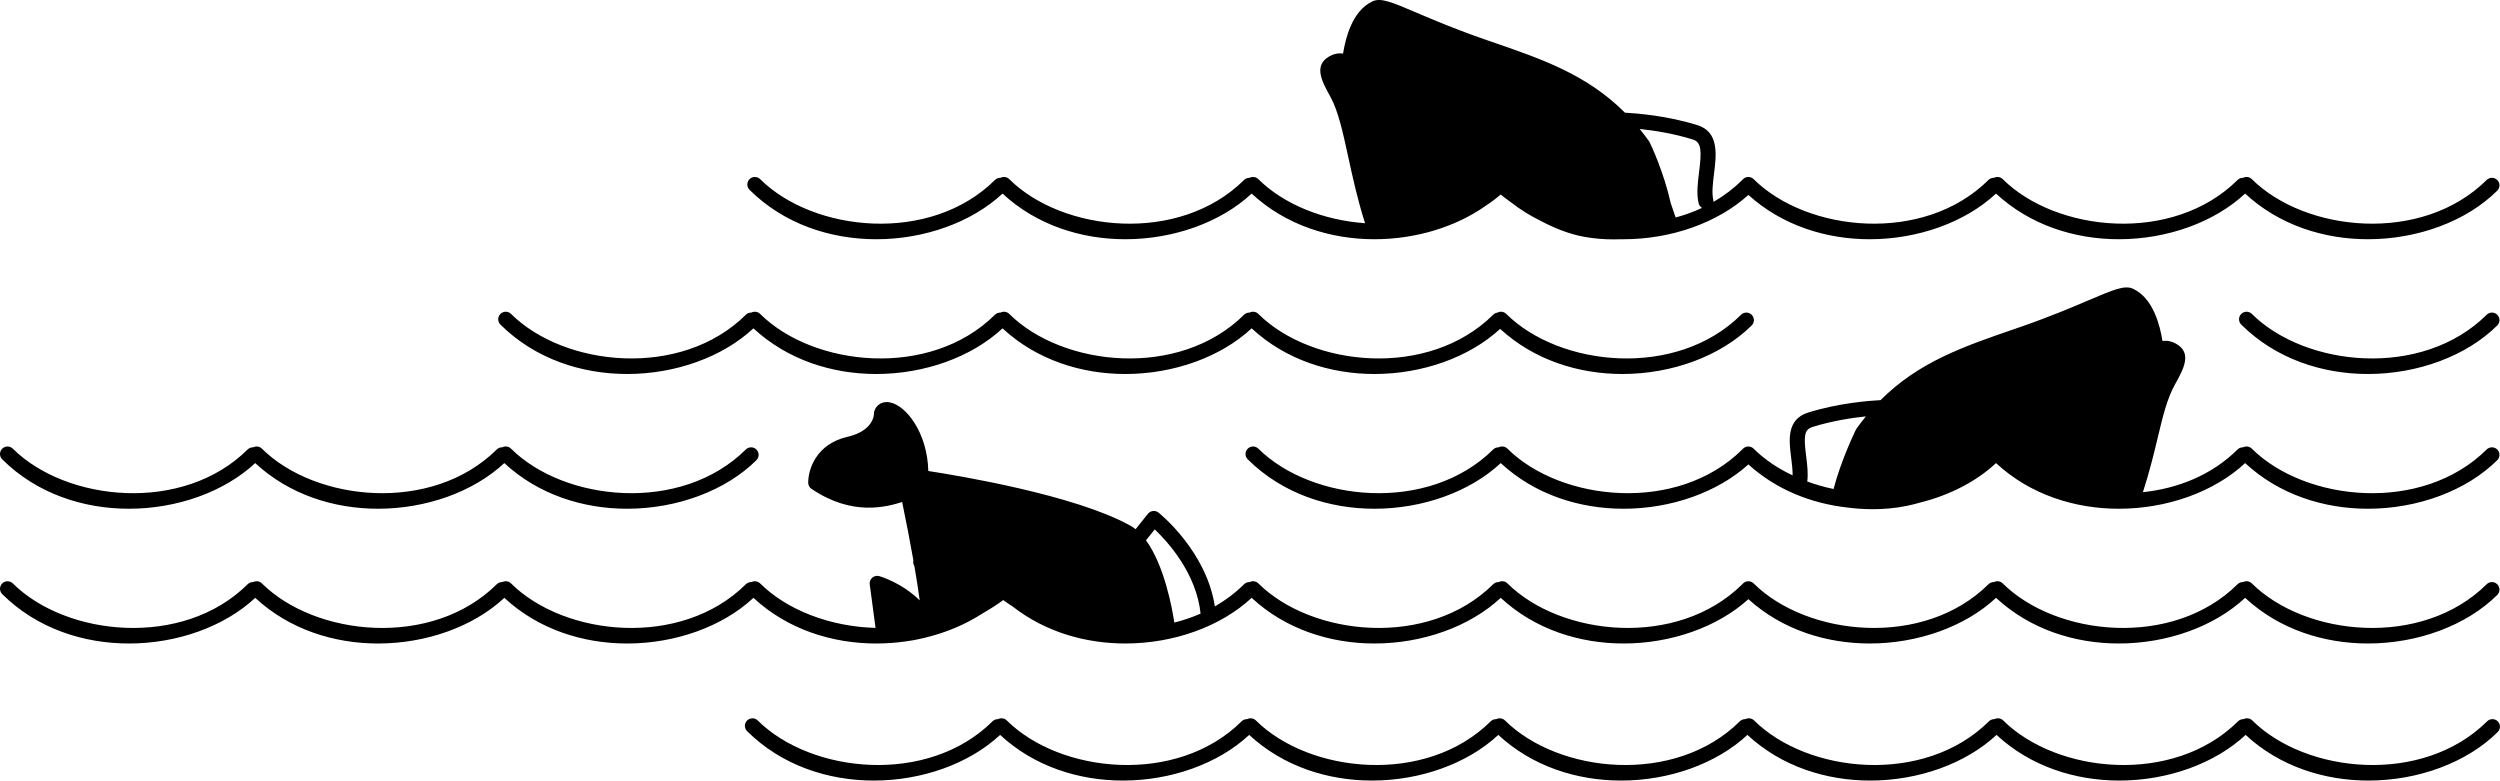 <?xml version="1.0" encoding="UTF-8"?>
<!DOCTYPE svg PUBLIC "-//W3C//DTD SVG 1.1//EN" "http://www.w3.org/Graphics/SVG/1.1/DTD/svg11.dtd">
<!-- Creator: CorelDRAW 2019 (64-Bit) -->
<?xml-stylesheet href="bg-down.css" type="text/css"?>
<svg xmlns="http://www.w3.org/2000/svg" xml:space="preserve" width="176.259mm" height="55.033mm" version="1.1" style="shape-rendering:geometricPrecision; text-rendering:geometricPrecision; image-rendering:optimizeQuality; fill-rule:evenodd; clip-rule:evenodd"
viewBox="0 0 246104 76841"
 xmlns:xlink="http://www.w3.org/1999/xlink"
 xmlns:xodm="http://www.corel.com/coreldraw/odm/2003">
 <g id="Слой_x0020_1">
  <path class="fil0" d="M163752 20181c-698,-3138 -2020,-5846 -2020,-5846 -4235,-5923 -9565,-7597 -15742,-9731 -6664,-2302 -9629,-4240 -10569,-3799 -2261,1063 -2507,5035 -2613,5499 0,0 -708,-624 -1606,-93 -898,530 -435,1421 423,2971 1522,2748 1824,7823 3734,13389 0,0 3405,238 6363,-872 4184,-1569 5979,-3537 5979,-3537 0,0 4133,3624 8317,4408 4184,784 8368,-523 8368,-523l-634 -1868zm46181 28991c1910,-5566 2014,-8948 3536,-11696 858,-1550 1321,-2441 423,-2971 -898,-530 -1606,93 -1606,93 -106,-464 -352,-4436 -2613,-5499 -940,-441 -3905,1497 -10569,3799 -6177,2134 -11507,3808 -15742,9731 0,0 -1630,3304 -2328,6441 0,0 3121,707 6538,0 5055,-1046 8943,-4503 8943,-4503 0,0 2825,2411 6225,3718 3399,1308 7193,886 7193,886zm-122908 13299l-672 -5043c0,0 3418,969 5042,4034 380,-1584 -2017,-12943 -2017,-12943 -748,-29 -4371,2185 -9077,-1009 0,-840 443,-3128 3278,-3782 3278,-757 3193,-3025 3193,-3025 467,-1421 4054,1223 3867,6303 0,0 14204,2017 20255,5379 3026,1681 4034,9413 4034,9413 0,0 -4499,1480 -8770,172 -4271,-1307 -7409,-3835 -7409,-3835 0,0 -1513,1325 -4707,2789 -4184,1918 -7017,1546 -7017,1546z"/>
  <path class="fil1" d="M86021 76841c-4489,0 -9069,-1485 -12473,-4862 -291,-289 -293,-758 -4,-1049 289,-290 758,-292 1048,-4 5253,5214 16734,6414 23112,83 151,-150 350,-221 547,-215 278,-144 629,-100 863,132 5252,5214 16734,6413 23112,83 151,-150 350,-221 547,-215 278,-144 629,-100 863,132 5253,5214 16734,6413 23112,83 151,-150 350,-221 547,-215 278,-144 629,-100 863,132 5253,5214 16734,6413 23113,83 151,-150 350,-221 547,-215 278,-144 629,-100 863,132 5253,5214 16734,6413 23112,83 151,-150 350,-221 547,-215 278,-144 629,-100 863,132 5253,5214 16734,6413 23113,83 151,-150 350,-221 547,-215 278,-144 629,-100 863,132 5253,5214 16734,6413 23112,83 291,-289 760,-287 1048,4 289,291 287,760 -4,1048 -3031,3009 -7826,4779 -12728,4779 -4324,0 -8731,-1377 -12090,-4495 -3042,2835 -7687,4495 -12432,4495 -4323,0 -8730,-1377 -12090,-4495 -3042,2835 -7687,4495 -12432,4495 -4324,0 -8731,-1377 -12090,-4495 -3042,2835 -7687,4495 -12432,4495 -4323,0 -8730,-1377 -12090,-4495 -3042,2835 -7687,4495 -12432,4495 -4324,0 -8731,-1377 -12090,-4495 -3042,2835 -7687,4495 -12432,4495 -4324,0 -8731,-1377 -12090,-4495 -3042,2835 -7687,4495 -12432,4495zm72621 -59099c-455,0 -947,-48 -1473,-144 -403,-73 -670,-459 -597,-862 73,-402 459,-671 862,-596 1270,231 2245,125 2819,-306 370,-278 601,-705 705,-1303 -1182,-1607 -2455,-2885 -3814,-3939 -151,1341 -786,2170 -1344,2650 -953,820 -2277,1148 -3452,1148 -397,0 -776,-37 -1119,-106 -401,-80 -662,-471 -581,-872 80,-402 472,-662 872,-582 972,194 2422,54 3313,-712 618,-531 906,-1326 857,-2361 -3,-63 2,-124 14,-183 -1061,-683 -2168,-1262 -3319,-1781 44,949 -221,1727 -791,2321 -976,1016 -2563,1152 -3581,1123 53,1452 -339,2633 -1172,3522 -1381,1473 -3556,1644 -4493,1644 -258,0 -422,-13 -450,-15 -408,-35 -710,-394 -675,-802 35,-407 390,-711 800,-675 43,3 2482,179 3740,-1170 674,-723 908,-1803 695,-3211 -36,-234 43,-472 212,-639 169,-167 408,-242 642,-203 633,103 2449,198 3213,-601 375,-392 472,-990 298,-1828 -9,-44 -14,-88 -15,-132 -1412,-563 -2883,-1070 -4410,-1596l-649 -224 -191 -66c482,2813 -1663,6112 -4265,8054 -1641,1226 -3317,1847 -4819,1847 -888,0 -1716,-217 -2440,-655l146 669c442,2033 940,4321 1720,6696 1015,16 3434,-44 5564,-843 1918,-719 3307,-1519 4233,-2156 450,-346 882,-722 1293,-1130 94,-93 207,-156 326,-189 118,-72 252,-109 387,-109 29,0 59,2 88,5 217,-25 442,44 609,210 2787,2766 7327,4403 11929,4384 1311,-104 2419,-324 3102,-486l-379 -1116c-8,-26 -16,-52 -22,-77 -338,-1520 -830,-2944 -1236,-3985 -182,253 -398,474 -648,662 -641,482 -1478,723 -2501,723zm25420 5810c-4262,0 -8606,-1338 -11947,-4363 -3043,2755 -7617,4363 -12289,4363l-202 -1c-245,9 -494,15 -748,15 -959,0 -1974,-74 -2995,-265 -1526,-286 -3030,-919 -4347,-1627 -959,-476 -1878,-1048 -2743,-1721 -434,-311 -793,-589 -1059,-801 -330,286 -823,677 -1493,1117 -2963,2090 -6913,3282 -10935,3282 -4324,0 -8730,-1377 -12090,-4495 -3042,2835 -7687,4495 -12432,4495 -4324,0 -8731,-1377 -12090,-4495 -3042,2836 -7687,4495 -12432,4495 -4490,0 -9070,-1485 -12473,-4862 -291,-289 -293,-758 -4,-1049 289,-290 758,-292 1048,-4 5253,5214 16734,6414 23112,83 151,-150 350,-221 547,-215 278,-144 629,-100 863,132 5253,5214 16734,6414 23112,83 151,-149 350,-221 546,-214 278,-144 629,-101 863,132 2499,2480 6407,4051 10505,4336 -741,-2323 -1221,-4531 -1651,-6506 -532,-2442 -991,-4551 -1752,-5926 -833,-1503 -1694,-3058 -152,-3968 498,-294 975,-358 1389,-302 240,-1473 878,-4189 2893,-5137 822,-387 1923,83 4335,1111 1627,694 3854,1643 6792,2658l647 223c4944,1704 9336,3217 13086,6968 1080,55 4161,289 7146,1231 2134,672 1850,2941 1622,4763 -116,926 -235,1885 -76,2576 17,72 22,144 17,215 1019,-589 1974,-1305 2835,-2160l27 -25c15,-18 31,-36 48,-54 288,-290 758,-292 1048,-4 5253,5214 16734,6414 23113,83 150,-149 349,-221 546,-215 278,-144 629,-100 863,132 5254,5214 16734,6414 23113,83 151,-150 349,-221 546,-215 278,-144 628,-100 863,132 5253,5214 16734,6414 23113,83 290,-288 758,-287 1048,4 289,291 287,760 -4,1049 -3031,3009 -7826,4779 -12728,4779 -4324,0 -8731,-1377 -12091,-4495 -3041,2836 -7686,4495 -12432,4495 -4324,0 -8731,-1377 -12090,-4495 -3042,2835 -7687,4495 -12433,4495zm-19110 -2140c891,-240 1762,-554 2599,-946 -165,-100 -292,-264 -338,-467 -219,-948 -82,-2039 50,-3094 243,-1947 264,-2894 -596,-3165 -1911,-603 -3871,-899 -5255,-1044 313,383 620,784 923,1207l5 8 1 2 1 2 1 2 1 2 1 2 1 2 1 2 1 1 0 0 1 2 1 2 1 2 1 2 1 2 1 2 1 2 1 2 1 2 0 0 1 1 1 2 1 2 1 2 1 2 2 3 1 2 1 2 0 1 1 1 1 2 1 2 1 2 1 2 12 22 1 2 0 0 1 2c4,7 8,14 11,22l3 7 0 1c94,194 1366,2845 2064,5963l487 1432zm-5242 15405c-4299,0 -8680,-1361 -12032,-4442 -3043,2803 -7659,4442 -12374,4442 -4324,0 -8730,-1377 -12090,-4495 -3042,2835 -7687,4495 -12433,4495 -4323,0 -8731,-1377 -12090,-4495 -3042,2836 -7687,4495 -12432,4495 -4324,0 -8731,-1377 -12090,-4495 -3042,2836 -7686,4495 -12432,4495 -4489,0 -9070,-1485 -12473,-4862 -291,-288 -292,-758 -4,-1048 289,-291 759,-292 1049,-4 5253,5214 16734,6413 23112,83 151,-150 350,-221 547,-215 278,-144 629,-100 863,132 5253,5214 16735,6413 23112,83 151,-150 350,-221 547,-215 278,-144 629,-100 863,132 5253,5214 16734,6413 23112,83 151,-150 350,-221 546,-215 278,-144 629,-101 863,132 5253,5214 16734,6413 23113,83 118,-117 265,-186 417,-208 280,-153 639,-111 877,125 5253,5214 16735,6413 23112,83 291,-289 761,-287 1049,4 289,291 287,760 -4,1048 -3031,3009 -7826,4779 -12728,4779zm73397 0c-4490,0 -9070,-1484 -12473,-4862 -291,-288 -293,-758 -4,-1048 289,-291 757,-293 1048,-4 5253,5214 16734,6414 23113,83 290,-289 758,-288 1048,4 289,291 287,760 -4,1048 -3031,3009 -7826,4779 -12728,4779zm-220416 13265c-4490,0 -9070,-1484 -12473,-4862 -291,-288 -293,-758 -4,-1048 289,-290 758,-292 1048,-4 5253,5214 16734,6413 23112,82 151,-150 350,-222 548,-215 278,-143 628,-100 862,133 5254,5213 16735,6412 23113,82 151,-150 350,-222 547,-215 278,-143 629,-100 862,133 5253,5213 16734,6412 23112,82 291,-289 760,-287 1048,4 289,291 287,760 -4,1048 -3031,3009 -7826,4780 -12728,4780 -4323,0 -8731,-1377 -12090,-4495 -3042,2835 -7686,4495 -12432,4495 -4323,0 -8730,-1377 -12090,-4495 -3042,2835 -7687,4495 -12432,4495zm147135 0c-4323,0 -8731,-1377 -12090,-4495 -3042,2835 -7686,4495 -12432,4495 -4489,0 -9069,-1484 -12473,-4862 -291,-288 -293,-758 -4,-1048 289,-290 758,-292 1048,-4 5253,5213 16734,6412 23113,82 151,-150 350,-222 547,-215 278,-143 629,-100 862,133 5253,5213 16734,6412 23112,82l28 -27c15,-18 30,-35 46,-51 288,-290 758,-292 1048,-4 1057,1049 2366,1935 3835,2630 10,-543 -66,-1146 -141,-1734 -213,-1681 -478,-3772 1655,-4444 2986,-942 6068,-1176 7146,-1231 3750,-3750 8140,-5264 13084,-6967l650 -224c2937,-1015 5164,-1964 6791,-2658 2412,-1028 3513,-1496 4334,-1111 2015,948 2653,3664 2893,5136 413,-55 891,8 1389,302 1542,911 681,2466 -152,3969 -788,1424 -1185,3083 -1688,5183 -377,1574 -798,3330 -1474,5432 3436,-358 6779,-1683 9314,-4200 151,-150 350,-222 547,-215 278,-144 628,-100 862,133 5254,5214 16734,6412 23113,82 290,-289 758,-287 1048,4 289,291 287,760 -4,1048 -3031,3009 -7826,4780 -12728,4780 -4323,0 -8730,-1377 -12090,-4495 -3041,2835 -7686,4495 -12432,4495 -4323,0 -8730,-1377 -12090,-4495 -1964,1831 -4596,3171 -7492,3891 -417,121 -844,228 -1280,318 -1198,248 -2358,330 -3371,330 -1018,0 -1888,-83 -2505,-167 -3520,-392 -6969,-1740 -9731,-4241 -3043,2755 -7617,4364 -12289,4364zm18085 -2681c830,304 1697,551 2587,737 747,-2836 2053,-5540 2188,-5818 22,-49 50,-95 83,-138 299,-418 603,-814 912,-1192 -1384,145 -3343,441 -5255,1043 -821,259 -876,904 -629,2844 106,839 216,1702 114,2524zm4056 985c1953,255 3977,219 5936,-151 4573,-1105 8083,-4191 8118,-4223 277,-245 692,-249 974,-10 27,24 2775,2347 6009,3591l107 40c1133,364 2326,626 3544,774 1180,114 2179,90 2732,60 726,-2182 1168,-4002 1556,-5623 -696,392 -1482,588 -2323,588 -1503,0 -3178,-622 -4820,-1848 -2601,-1942 -4747,-5240 -4264,-8053l-192 66 -651 225c-1526,526 -2997,1033 -4408,1596 -1,44 -6,88 -15,132 -174,839 -76,1438 300,1830 766,799 2623,698 3211,600 237,-40 473,36 643,203 169,167 248,405 212,639 -213,1410 22,2492 699,3215 1255,1337 3710,1167 3735,1166 400,-36 766,266 802,675 34,408 -267,766 -675,802 -28,3 -192,15 -450,15 -937,0 -3113,-171 -4494,-1644 -832,-889 -1225,-2071 -1172,-3522 -1014,31 -2604,-106 -3580,-1122 -571,-594 -835,-1372 -792,-2321 -1151,519 -2258,1098 -3319,1781 12,59 17,120 14,183 -50,1035 239,1830 857,2362 891,765 2342,905 3313,711 399,-80 792,179 872,582 80,401 -180,792 -582,872 -342,69 -722,106 -1119,106 -1175,0 -2498,-328 -3451,-1147 -559,-481 -1193,-1309 -1344,-2651 -1359,1054 -2632,2332 -3814,3940 103,597 335,1025 705,1303 573,431 1549,537 2818,306 403,-73 789,194 862,596 73,403 -194,789 -596,862 -528,96 -1019,144 -1474,144 -1022,0 -1860,-241 -2500,-723 -259,-195 -482,-425 -668,-690 -423,1015 -941,2379 -1316,3765zm2095 14961c-4262,0 -8606,-1338 -11947,-4363 -3043,2755 -7617,4363 -12289,4363 -4323,0 -8730,-1377 -12090,-4495 -3042,2835 -7687,4495 -12432,4495 -4323,0 -8730,-1377 -12090,-4495 -3042,2835 -7687,4495 -12433,4495 -3885,0 -7836,-1112 -11035,-3599 -410,-266 -743,-499 -987,-676 -411,305 -1088,772 -2045,1319 -1702,1107 -3695,1933 -5819,2426l-49 12c-630,152 -1196,251 -1690,313 -952,136 -1922,206 -2896,206 -4324,0 -8731,-1377 -12090,-4495 -3042,2836 -7687,4495 -12432,4495 -4323,0 -8730,-1377 -12090,-4495 -3042,2835 -7687,4495 -12432,4495 -4323,0 -8730,-1377 -12090,-4495 -3042,2835 -7687,4495 -12433,4495 -4490,0 -9070,-1484 -12473,-4862 -291,-288 -293,-758 -4,-1048 289,-290 758,-292 1048,-4 5253,5214 16734,6413 23112,82 151,-150 350,-222 548,-215 278,-143 628,-100 862,133 5253,5214 16734,6413 23113,82 151,-150 350,-222 547,-215 278,-143 629,-100 862,133 5253,5214 16734,6413 23112,82 151,-150 351,-222 548,-215 278,-143 628,-100 862,133 2672,2652 6955,4264 11359,4376l-571 -4284c-34,-248 61,-495 249,-659 189,-163 448,-220 687,-153 116,33 2212,646 3982,2386 -121,-931 -303,-2091 -524,-3377 -90,-142 -133,-316 -108,-497 3,-21 6,-41 11,-61 -317,-1796 -703,-3798 -1106,-5745 -1490,458 -4874,1451 -8924,-1297 -203,-137 -325,-367 -325,-613 0,-1342 811,-3803 3852,-4504 2651,-612 2621,-2259 2621,-2277 -3,-87 9,-174 36,-258 213,-651 805,-991 1509,-866 1599,286 3711,2959 3806,6762 2879,440 14437,2351 19871,5369 185,103 363,224 534,361l1216 -1520c257,-320 723,-371 1042,-116 204,163 4715,3830 5545,9237 1034,-593 2002,-1317 2874,-2183 151,-150 351,-221 548,-215 278,-144 628,-100 862,133 5253,5214 16734,6413 23113,82 151,-150 350,-222 547,-215 278,-143 629,-100 862,133 5253,5214 16734,6413 23112,82l28 -27c15,-18 30,-35 46,-51 288,-290 758,-292 1048,-4 5253,5213 16734,6413 23113,82 151,-150 349,-222 546,-215 278,-144 628,-99 862,133 5254,5214 16734,6413 23113,82 151,-150 350,-222 547,-215 278,-144 628,-100 862,133 5253,5214 16734,6413 23113,82 290,-289 758,-287 1048,4 289,291 287,760 -4,1049 -3031,3009 -7826,4779 -12728,4779 -4323,0 -8731,-1377 -12090,-4495 -3041,2836 -7686,4495 -12432,4495 -4323,0 -8730,-1377 -12090,-4495 -3042,2835 -7687,4495 -12433,4495zm-87840 -4387c605,-430 1182,-910 1721,-1445 151,-150 351,-222 548,-215 278,-143 628,-100 862,133 441,437 926,846 1448,1225 1074,677 2626,1543 4445,2221 1456,474 3012,778 4596,889 1840,20 3433,-302 4257,-508 -270,-1631 -896,-4355 -1909,-6272 -246,1488 -814,2556 -1695,3183 -590,420 -1295,631 -2107,631 -488,0 -1015,-76 -1579,-229 -395,-107 -628,-515 -522,-910 107,-395 515,-630 909,-521 1052,286 1872,225 2439,-178 681,-486 1080,-1509 1186,-3043 14,-199 103,-374 239,-498 -168,-156 -344,-287 -526,-389 -983,-546 -2194,-1057 -3531,-1529 -135,1333 -761,2154 -1311,2627 -924,794 -2207,1113 -3346,1113 -384,0 -752,-36 -1084,-102 -401,-80 -662,-471 -581,-872 80,-401 469,-662 872,-581 930,187 2320,53 3171,-680 536,-460 811,-1129 822,-1989 -1759,-555 -3654,-1048 -5488,-1472 2,839 -257,1533 -775,2072 -914,952 -2375,1112 -3368,1093 57,857 -166,1577 -666,2151 -932,1067 -2566,1265 -3651,1265l-11 0c318,1911 563,3701 580,4761 495,-175 1018,-385 1565,-636 996,-457 1825,-900 2489,-1290zm19382 2326c884,-221 1750,-513 2584,-880 -418,-4015 -3287,-7129 -4513,-8292l-857 1070 -5 6c1803,2463 2573,6666 2791,8096zm-28347 -2690l422 3161c567,-3 1542,-67 2816,-372 -915,-1442 -2282,-2317 -3237,-2789zm11300 -9387c-4324,-936 -7951,-1459 -8022,-1469 -375,-53 -650,-382 -636,-761 117,-3167 -1299,-4881 -1735,-5332 -292,-301 -530,-453 -686,-526 -138,846 -780,2649 -3731,3329 -2078,480 -2560,1959 -2671,2680 3347,2091 6037,1261 7354,856 427,-133 711,-218 978,-209 340,13 627,256 697,588 192,911 742,3559 1227,6272 881,29 2220,-82 2803,-754 343,-394 399,-980 173,-1793 -68,-244 -6,-506 163,-695 170,-188 423,-277 673,-235 606,99 2345,190 3075,-572 299,-313 411,-767 340,-1381zm112844 -8226c374,-1450 772,-2698 1419,-3868 851,-1537 920,-1840 695,-1973 -387,-228 -673,-41 -752,22 -199,159 -472,211 -714,127 -240,-84 -429,-279 -486,-527 -16,-70 -36,-204 -62,-390 -131,-951 -529,-3846 -2145,-4605 -306,-61 -1680,518 -3122,1133l-265 113c541,548 611,1424 132,2054 -526,690 -1511,824 -2201,299 -402,-306 -615,-768 -619,-1236 -616,246 -1281,504 -1996,771 -11,39 -26,78 -44,116 -1061,2215 921,5491 3449,7379 1831,1367 4387,2285 6072,763 180,-163 418,-221 640,-177zm-67591 -36374c-716,-266 -1380,-525 -1997,-771 -4,469 -218,930 -619,1237 -690,526 -1676,392 -2201,-299 -479,-630 -410,-1506 131,-2054l-265 -113c-1442,-615 -2803,-1199 -3149,-1124 -1589,750 -1987,3645 -2118,4596 -25,184 -45,319 -62,388 -59,254 -247,459 -495,539 -249,80 -521,23 -717,-149 -66,-52 -353,-240 -739,-11 -226,133 -157,437 695,1974 576,1040 981,2363 1351,3884 239,-71 509,-19 707,161 1685,1522 4242,603 6072,-763 2529,-1888 4510,-5164 3449,-7379 -18,-38 -33,-77 -44,-116z"/>
 </g>
</svg>
